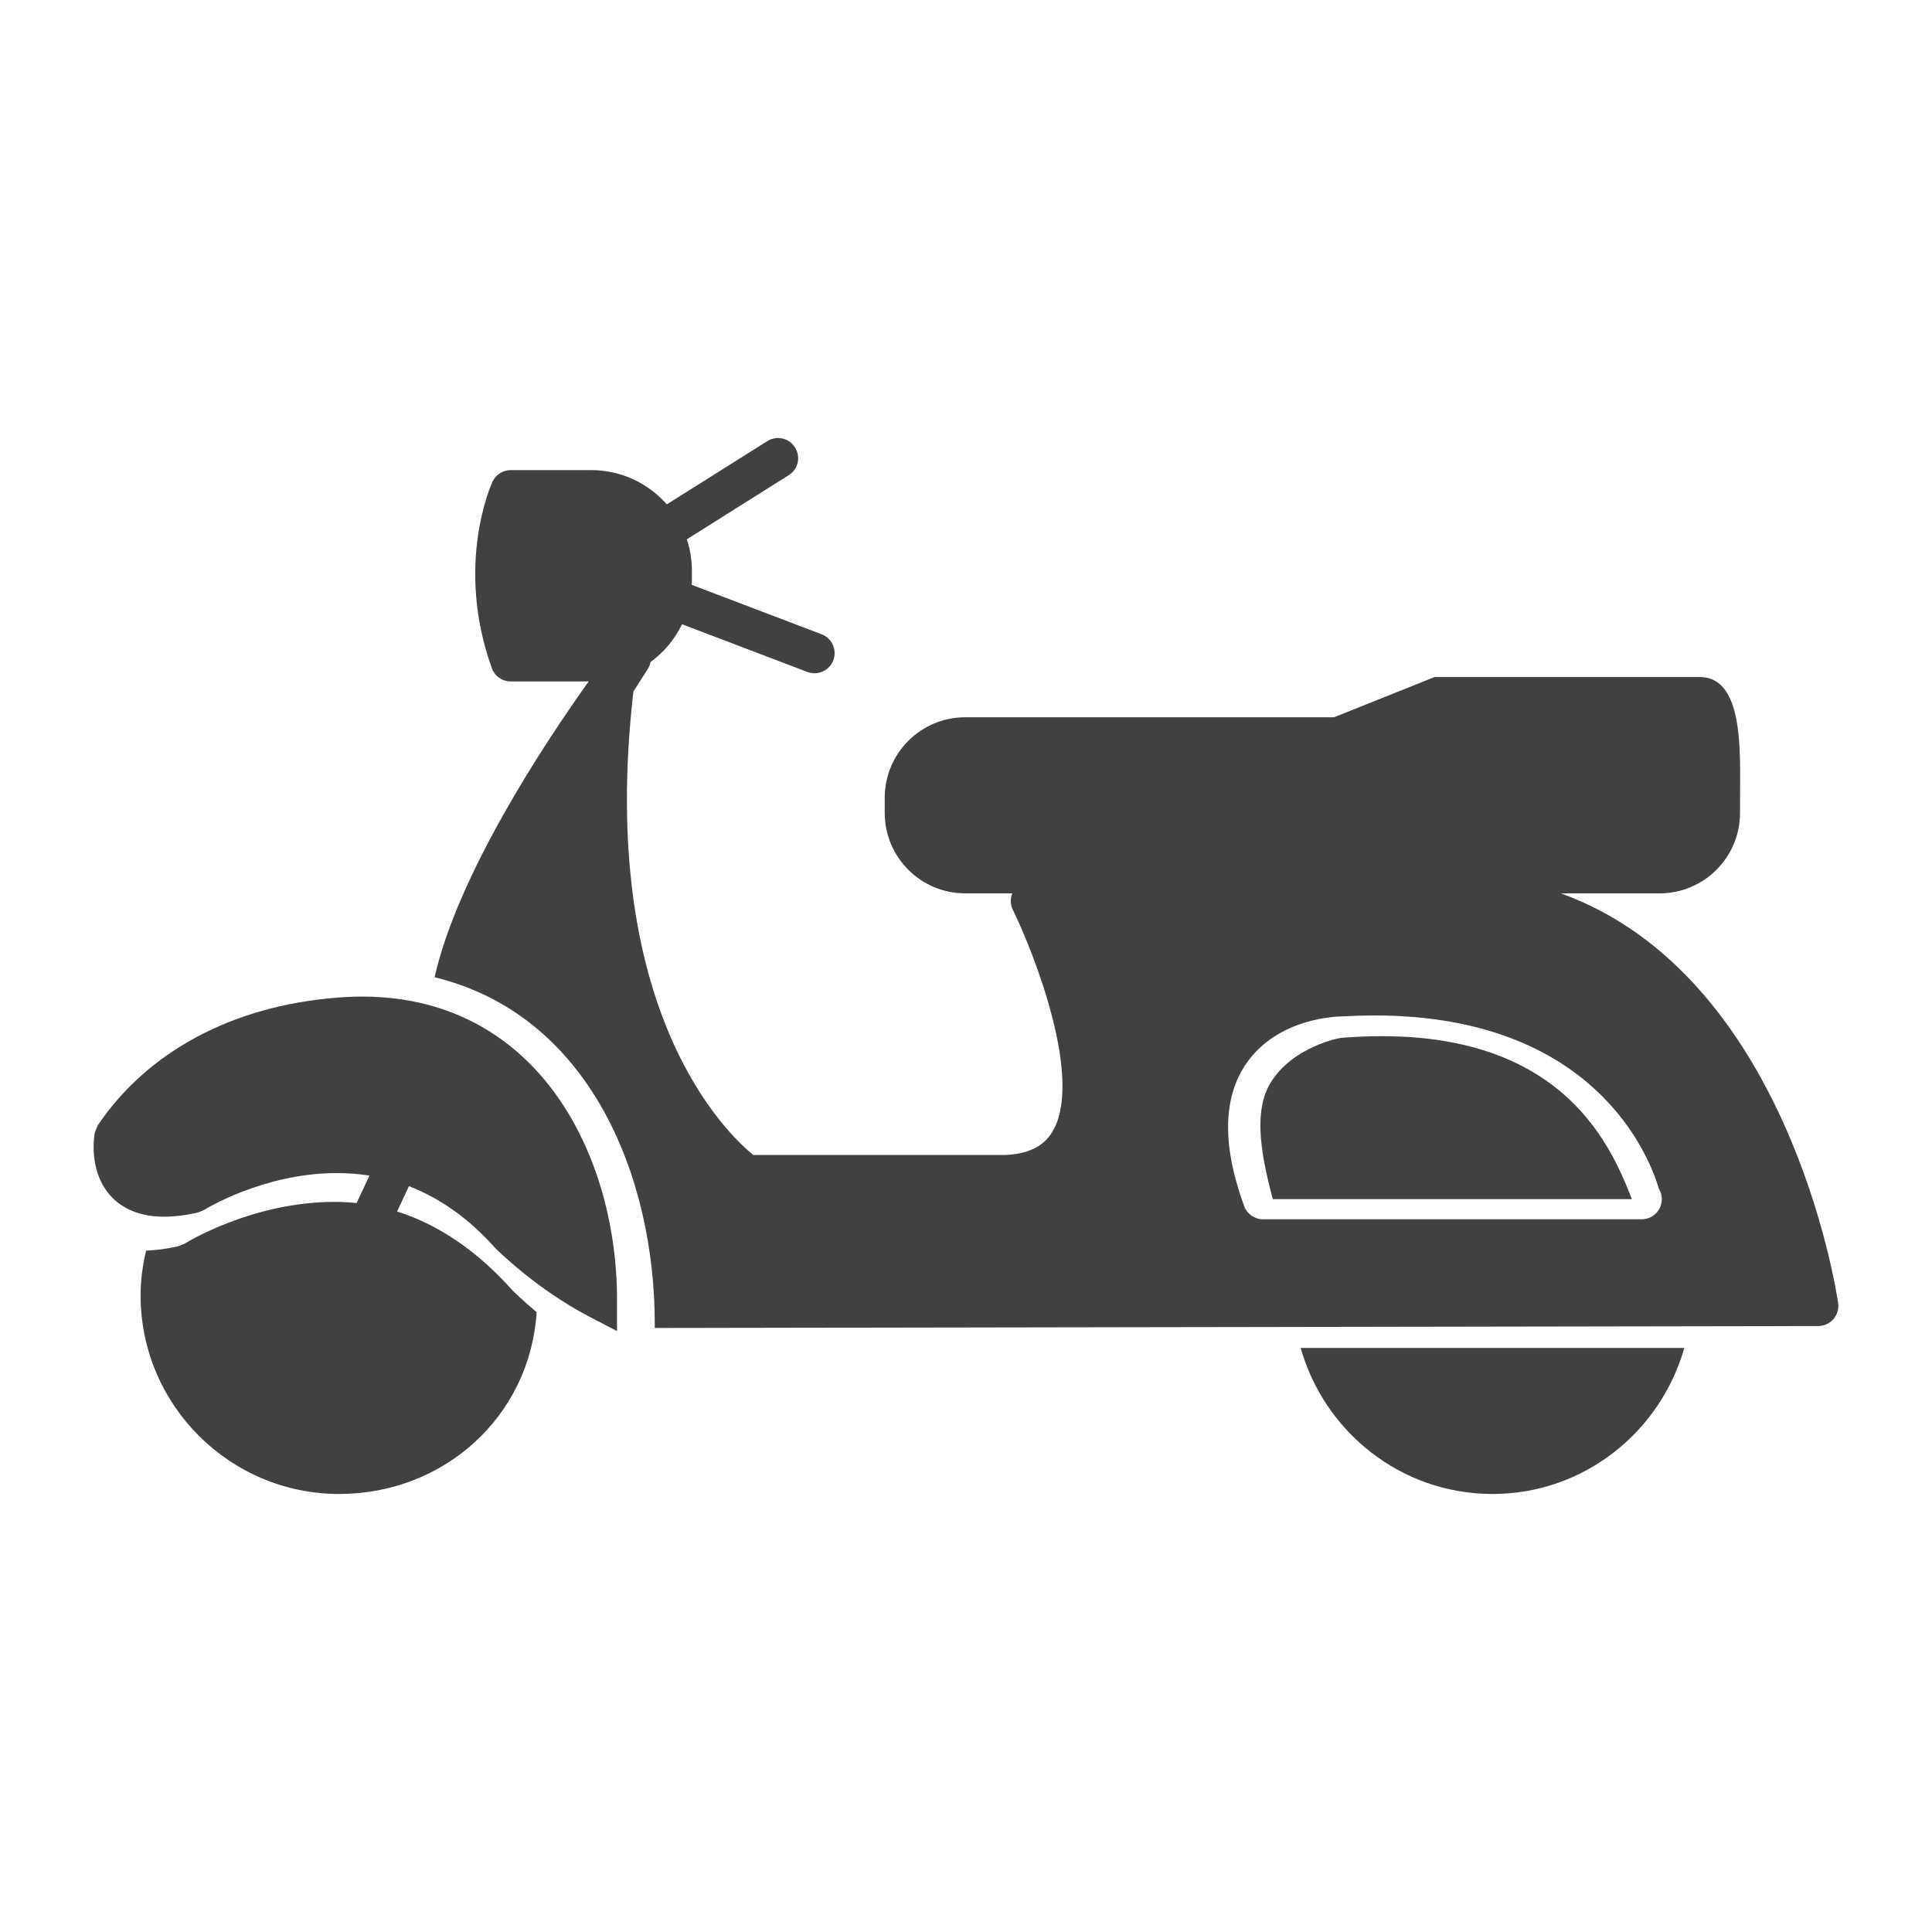 <?xml version="1.0" encoding="utf-8"?>
<!-- Generator: Adobe Illustrator 16.0.0, SVG Export Plug-In . SVG Version: 6.00 Build 0)  -->
<!DOCTYPE svg PUBLIC "-//W3C//DTD SVG 1.1//EN" "http://www.w3.org/Graphics/SVG/1.1/DTD/svg11.dtd">
<svg version="1.1" id="Layer_1" xmlns="http://www.w3.org/2000/svg" xmlns:xlink="http://www.w3.org/1999/xlink" x="0px" y="0px"
	 width="1024px" height="1024px" viewBox="0 0 1024 1024" enable-background="new 0 0 1024 1024" xml:space="preserve">
<g>
	<path fill="#414042" d="M974.251,690.625c-1.1-7.467-26.818-173.769-146.967-217.125h52.301c23.583,0,42.666-19.104,42.666-42.666
		v-8c0-23.563,2.25-64-21.333-64h-140.54l-53.333,21.333H511.589c-23.542,0-42.667,19.104-42.667,42.667v8
		c0,23.563,19.125,42.666,42.667,42.666h24.938c-1.136,2.787-1.071,5.951,0.28,8.688c11.458,23.396,37.54,90.146,20.958,117.709
		c-4.708,7.854-13.125,11.875-25.386,12.271H399.256c-13.708-11.104-83.04-76.25-63.541-245.646l7.625-11.938
		c0.746-1.165,1.233-2.422,1.485-3.703c7.071-5.179,12.829-12.048,16.658-20.017l66.439,25.283c1.25,0.458,2.5,0.688,3.792,0.688
		c4.291,0,8.333-2.625,9.958-6.875c2.083-5.5-0.667-11.667-6.167-13.771l-68.845-26.197c0.029-0.716,0.055-1.433,0.055-2.156V302.5
		c0-5.818-0.949-11.416-2.678-16.661l54.01-33.984c5-3.125,6.5-9.708,3.333-14.708c-3.125-4.979-9.708-6.479-14.708-3.334
		l-53.251,33.507c-9.78-11.119-24.097-18.153-40.04-18.153h-42.666c-4.167,0-7.959,2.417-9.709,6.188
		c-0.791,1.792-19.916,44.271-0.333,98.75c1.5,4.229,5.542,7.063,10.042,7.063h41.294c-23.463,32.89-69.287,102.073-81.668,156.792
		c81.999,19.916,116.707,105.166,116.707,183.854v2.042l616.662-1.021c3.083,0,6.041-1.354,8.041-3.688
		C973.792,696.792,974.71,693.688,974.251,690.625z M870.126,646.25c-0.125-0.021-0.291-0.021-0.416,0H669.472
		c-4.5,0-8.499-2.791-10.04-7c-11.792-32.208-11.334-57.708,1.291-75.813c16.833-24.063,47.947-24.75,51.447-24.75
		c5.25-0.313,10.875-0.479,16.292-0.479c116.874,0,145.706,74.75,150.789,91.854c0.959,1.604,1.542,3.5,1.542,5.521
		C880.793,641.479,876.001,646.25,870.126,646.25z"/>
	<path fill="#414042" d="M710.962,550.084c-0.917,0-25.959,4.666-37.615,23.958c-8.25,13.625-6.166,34.313,1.292,61.521h190.28
		C853.419,606.125,826.127,540.834,710.962,550.084z"/>
	<path fill="#414042" d="M791.044,791.834c48.5,0,89.041-32.896,101.666-77.417H689.378
		C701.962,758.938,742.545,791.834,791.044,791.834z"/>
	<path fill="#414042" d="M178.363,528.792c-55.062,4.417-100.02,28.396-126.541,67.646l-1.583,3.854
		c-0.354,1.958-3.25,19.646,7.563,32.604c4.542,5.458,13.313,11.979,29.167,11.979c5.416,0,11.458-0.729,17.938-2.208l3.146-1.313
		c0.313-0.208,31.479-19.604,70.479-19.604c5.904,0,11.669,0.449,17.296,1.339l-6.836,14.554c-3.842-0.403-7.737-0.621-11.689-0.621
		c-43.875,0-78.958,21.833-79.292,22.063l-3.583,1.458c-6.083,1.417-11.75,2.083-17,2.313c-1.792,7.646-2.917,15.521-2.917,23.688
		c0,58.063,47.208,105.292,105.291,105.292c55.792,0,101.166-41.396,104.624-96.354c-7.458-6.271-12.125-10.875-12.542-11.292
		c-18.172-20.391-38.694-34.912-61.43-42.082l6.296-13.405c16.737,6.452,32.033,17.396,45.801,32.862
		c0.917,0.875,21.792,21.688,49.583,36.167l14.896,7.771v-16.791C327.028,608.042,280.569,520.25,178.363,528.792z"/>
</g>
</svg>
